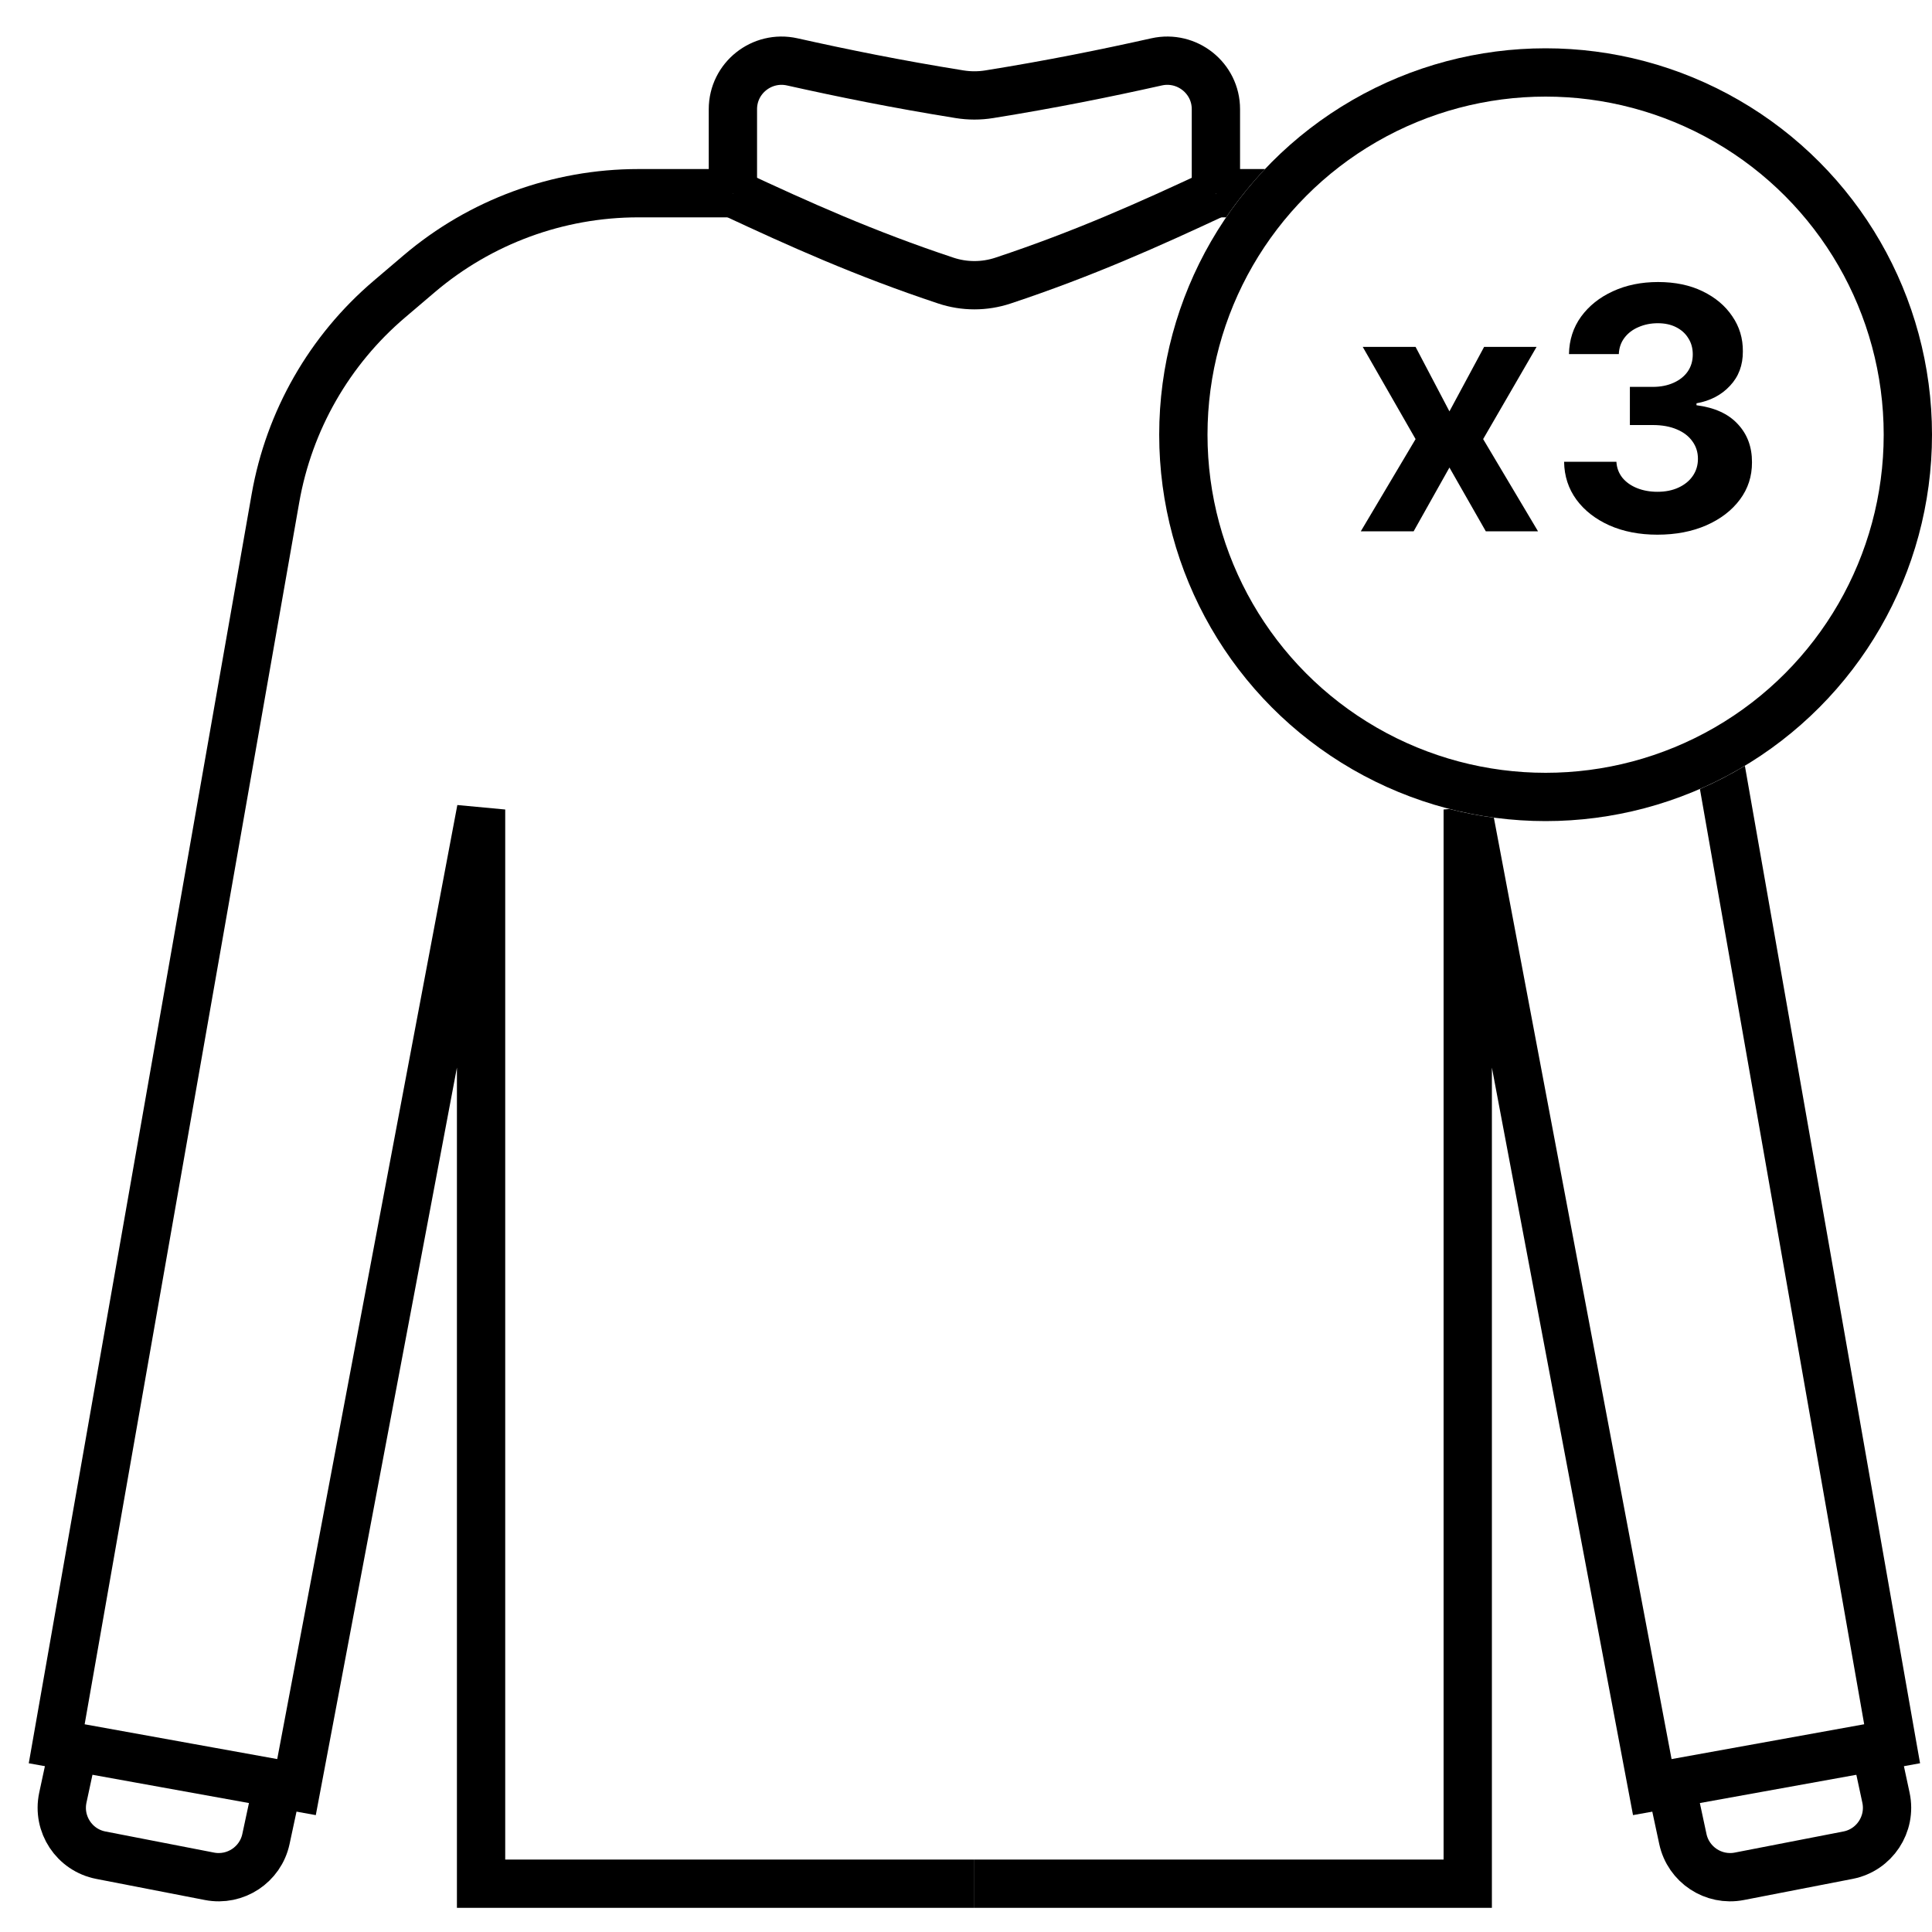 <svg width="40" height="40" viewBox="0 0 40 40" fill="none" xmlns="http://www.w3.org/2000/svg">
<path d="M15.174 4H13.215C11.553 4 9.946 4.591 8.68 5.667L8.062 6.193C6.819 7.25 5.985 8.708 5.703 10.315L1.174 36.103L6.139 37L9.96 16.76V39H20.174" stroke="currentColor"/>
<path d="M15.174 4C16.551 4.643 17.899 5.25 19.582 5.809C19.966 5.937 20.382 5.937 20.767 5.809C22.449 5.25 23.797 4.643 25.174 4" stroke="currentColor"/>
<path d="M15.174 4V2.26C15.174 1.616 15.774 1.141 16.402 1.281C17.459 1.517 18.561 1.741 19.866 1.951C20.07 1.984 20.278 1.984 20.482 1.951C21.788 1.741 22.889 1.517 23.946 1.281C24.574 1.141 25.174 1.616 25.174 2.26V4" stroke="currentColor"/>
<path d="M1.521 36.195L1.301 37.219C1.184 37.767 1.539 38.304 2.089 38.41L4.338 38.847C4.872 38.95 5.392 38.607 5.506 38.075L5.734 37.012" stroke="currentColor"/>
<path d="M38.827 36.195L39.047 37.219C39.164 37.767 38.809 38.304 38.259 38.41L36.01 38.847C35.476 38.95 34.956 38.607 34.842 38.075L34.614 37.012" stroke="currentColor"/>
<circle cx="32" cy="9" r="7.5" stroke="currentColor"/>
<path fill-rule="evenodd" clip-rule="evenodd" d="M36.126 15.855C35.828 16.035 35.517 16.196 35.195 16.336L38.596 35.699L34.608 36.42L30.929 16.929C30.615 16.887 30.307 16.827 30.006 16.749L29.888 16.76V38.5H20.174V39.5H30.388H30.888V39V22.104L33.718 37.093L33.81 37.58L34.298 37.492L39.263 36.595L39.753 36.506L39.666 36.016L36.126 15.855ZM26.191 3.5H25.174V4.5H25.385C25.627 4.145 25.896 3.811 26.191 3.5Z" fill="currentColor"/>
<path d="M29.308 7.182L30.009 8.517L30.727 7.182H31.813L30.707 9.091L31.843 11H30.762L30.009 9.68L29.268 11H28.174L29.308 9.091L28.214 7.182H29.308ZM34.314 11.07C33.943 11.07 33.612 11.006 33.322 10.878C33.034 10.749 32.806 10.572 32.639 10.346C32.473 10.119 32.387 9.857 32.383 9.561H33.466C33.473 9.685 33.514 9.794 33.588 9.889C33.664 9.982 33.765 10.054 33.891 10.105C34.017 10.156 34.159 10.182 34.316 10.182C34.48 10.182 34.626 10.153 34.751 10.095C34.877 10.037 34.976 9.957 35.047 9.854C35.118 9.751 35.154 9.633 35.154 9.499C35.154 9.363 35.116 9.243 35.04 9.138C34.965 9.032 34.858 8.949 34.717 8.89C34.577 8.83 34.412 8.8 34.219 8.8H33.745V8.01H34.219C34.382 8.01 34.525 7.981 34.65 7.925C34.775 7.869 34.873 7.791 34.943 7.691C35.012 7.59 35.047 7.473 35.047 7.338C35.047 7.211 35.017 7.099 34.955 7.003C34.896 6.905 34.811 6.829 34.702 6.774C34.594 6.719 34.468 6.692 34.324 6.692C34.178 6.692 34.045 6.719 33.924 6.772C33.803 6.823 33.706 6.897 33.633 6.993C33.56 7.089 33.521 7.202 33.516 7.331H32.484C32.489 7.038 32.573 6.779 32.735 6.555C32.898 6.332 33.117 6.157 33.392 6.031C33.668 5.903 33.981 5.839 34.329 5.839C34.68 5.839 34.988 5.903 35.251 6.031C35.515 6.159 35.719 6.331 35.865 6.548C36.013 6.763 36.086 7.005 36.084 7.274C36.086 7.559 35.997 7.797 35.818 7.987C35.641 8.178 35.409 8.299 35.124 8.35V8.39C35.499 8.438 35.784 8.568 35.979 8.78C36.177 8.991 36.274 9.254 36.273 9.571C36.274 9.861 36.191 10.118 36.022 10.344C35.854 10.569 35.623 10.746 35.328 10.876C35.033 11.005 34.695 11.07 34.314 11.07Z" fill="currentColor"/>
</svg>
